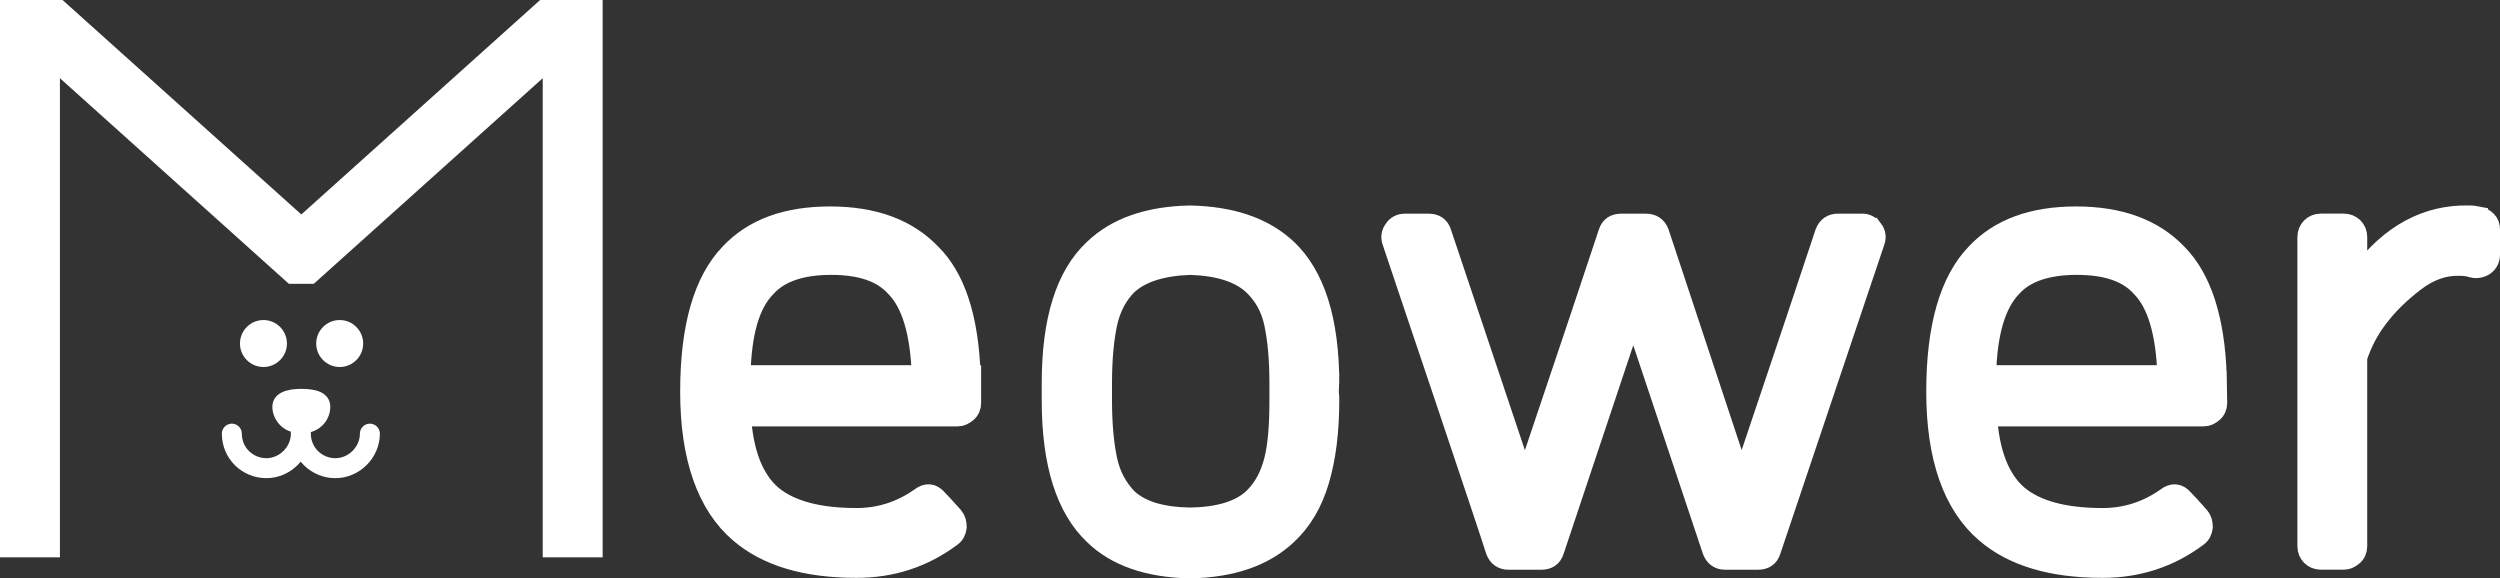 <svg version="1.1" xmlns="http://www.w3.org/2000/svg" xmlns:xlink="http://www.w3.org/1999/xlink" width="125.173" height="28.958" viewBox="0,0,125.173,28.958"><rect x="0" y="0" width="125.173" height="28.958" fill="#333333" stroke="none"/><g transform="translate(-256.913,-165.021)"><g data-paper-data="{&quot;isPaintingLayer&quot;:true}" fill-rule="nonzero" stroke="#ffffff" stroke-linejoin="miter" stroke-miterlimit="10" stroke-dasharray="" stroke-dashoffset="0" style="mix-blend-mode: normal"><path d="M270.8,185.389c0,-0.48 0.528,-0.648 1.2,-0.648c0.672,0 1.2,0.144 1.2,0.648c0,0.504 -0.384,1.08 -1.2,1.08c-0.816,0 -1.2,-0.6 -1.2,-1.08z" fill="#ffffff" stroke-width="0.5" stroke-linecap="butt"/><path d="M275.433,186.734c0,0.936 -0.792,1.728 -1.728,1.728c-0.936,0 -1.728,-0.744 -1.728,-1.728c0,-0.072 0,-0.072 0,-0.072c0,-0.072 0,-0.096 0,-0.096c0,0 0,0.024 0,0.096c0,0 0,0 0,0.072c0,0.936 -0.792,1.728 -1.728,1.728c-0.936,0 -1.728,-0.744 -1.728,-1.728" fill="none" stroke-width="1" stroke-linecap="round"/><path d="M268.928,182.221c0,-0.648 0.528,-1.176 1.176,-1.176c0.648,0 1.176,0.528 1.176,1.176c0,0.648 -0.528,1.176 -1.176,1.176c-0.648,0 -1.176,-0.528 -1.176,-1.176z" fill="#ffffff" stroke-width="0" stroke-linecap="butt"/><path d="M272.745,182.221c0,-0.648 0.528,-1.176 1.176,-1.176c0.648,0 1.176,0.528 1.176,1.176c0,0.648 -0.528,1.176 -1.176,1.176c-0.648,0 -1.176,-0.528 -1.176,-1.176z" fill="#ffffff" stroke-width="0" stroke-linecap="butt"/><path d="M258.413,191.967v0.96v-26.406h1.056l12.483,11.211h0.096l12.483,-11.211h1.056v26.406v-0.96" fill="none" stroke-width="3" stroke-linecap="round"/><g fill="#ffffff" stroke-width="1" stroke-linecap="butt"><path d="M305.513,183.805h0.024v1.392c0,0.192 -0.072,0.36 -0.216,0.48c-0.144,0.12 -0.288,0.192 -0.456,0.192h-10.851c0.12,1.824 0.624,3.145 1.536,3.937c0.912,0.768 2.329,1.152 4.249,1.152c1.152,0 2.209,-0.336 3.169,-1.008c0.336,-0.264 0.624,-0.24 0.888,0.072c0.144,0.144 0.408,0.432 0.792,0.864c0.12,0.144 0.168,0.312 0.168,0.528c-0.024,0.192 -0.096,0.36 -0.264,0.48c-1.416,1.056 -3.001,1.56 -4.753,1.56c-2.545,0 -4.489,-0.576 -5.857,-1.752c-1.632,-1.392 -2.473,-3.769 -2.473,-7.058v-0.024c0,-3.241 0.672,-5.545 1.992,-6.914c1.176,-1.248 2.833,-1.848 5.017,-1.848c2.185,0 3.865,0.624 5.041,1.848c1.248,1.224 1.896,3.265 1.992,6.097zM293.99,183.805h9.074c-0.072,-2.112 -0.504,-3.601 -1.32,-4.417c-0.672,-0.744 -1.728,-1.104 -3.217,-1.104c-1.464,0 -2.569,0.36 -3.241,1.104c-0.84,0.84 -1.248,2.305 -1.296,4.417z"/><path d="M323.469,184.213c0,0.12 -0.024,0.264 -0.024,0.432c0.024,0.168 0.024,0.312 0.024,0.432c0,1.536 -0.168,2.881 -0.504,4.009c-0.336,1.128 -0.864,2.016 -1.608,2.713c-1.152,1.08 -2.737,1.632 -4.825,1.68h-0.072c-2.064,-0.048 -3.673,-0.6 -4.777,-1.68c-1.392,-1.32 -2.112,-3.553 -2.112,-6.722c0,-0.12 0,-0.264 0,-0.432c0,-0.168 0,-0.312 0,-0.432c0,-3.169 0.696,-5.401 2.112,-6.722c1.128,-1.08 2.713,-1.632 4.777,-1.68h0.072c2.064,0.048 3.673,0.6 4.825,1.68c1.392,1.32 2.112,3.553 2.112,6.722zM320.972,185.053c0,-0.144 0,-0.264 0,-0.384v-0.072c0,-0.168 0,-0.288 0,-0.384c0,-1.224 -0.096,-2.209 -0.264,-3.001c-0.168,-0.792 -0.528,-1.416 -1.056,-1.92c-0.672,-0.624 -1.704,-0.96 -3.145,-1.008c-1.416,0.048 -2.473,0.384 -3.145,1.008c-0.504,0.504 -0.84,1.152 -1.008,1.92c-0.168,0.792 -0.264,1.776 -0.264,3.001c0,0.12 0,0.24 0,0.384v0.072c0,0.144 0,0.264 0,0.384c0,1.224 0.096,2.209 0.264,3.001c0.168,0.792 0.528,1.416 1.008,1.92c0.672,0.624 1.704,0.936 3.145,0.96c1.416,-0.024 2.473,-0.336 3.145,-0.96c0.528,-0.504 0.864,-1.152 1.056,-1.92c0.192,-0.768 0.264,-1.776 0.264,-3.001z"/><path d="M350.691,176.507c0.144,0.192 0.168,0.384 0.096,0.6c-1.104,3.265 -2.833,8.426 -5.209,15.484c-0.096,0.312 -0.312,0.456 -0.648,0.456h-1.632c-0.312,0 -0.528,-0.144 -0.648,-0.456l-3.961,-11.859l-3.961,11.859c-0.096,0.312 -0.312,0.456 -0.648,0.456h-1.632c-0.312,0 -0.528,-0.144 -0.648,-0.456c-0.264,-0.84 -1.128,-3.409 -2.569,-7.706c-1.44,-4.297 -2.329,-6.89 -2.617,-7.778c-0.072,-0.216 -0.048,-0.408 0.096,-0.6c0.12,-0.192 0.312,-0.288 0.552,-0.288h1.176c0.336,0 0.552,0.144 0.648,0.456l4.177,12.459c2.281,-6.77 3.673,-10.923 4.177,-12.459c0.096,-0.312 0.312,-0.456 0.648,-0.456h1.224c0.336,0 0.552,0.144 0.672,0.456l4.129,12.459c2.281,-6.77 3.673,-10.923 4.177,-12.459c0.12,-0.312 0.336,-0.456 0.648,-0.456h1.224c0.216,0 0.384,0.096 0.528,0.288z"/><path d="M367.903,183.805v0l0.024,1.392c0,0.192 -0.072,0.36 -0.216,0.48c-0.144,0.12 -0.288,0.192 -0.456,0.192h-10.851c0.12,1.824 0.624,3.145 1.536,3.937c0.912,0.768 2.329,1.152 4.249,1.152c1.152,0 2.209,-0.336 3.169,-1.008c0.336,-0.264 0.624,-0.24 0.888,0.072c0.144,0.144 0.408,0.432 0.792,0.864c0.12,0.144 0.168,0.312 0.168,0.528c-0.024,0.192 -0.096,0.36 -0.264,0.48c-1.416,1.056 -3.001,1.56 -4.753,1.56c-2.545,0 -4.489,-0.576 -5.857,-1.752c-1.632,-1.392 -2.473,-3.769 -2.473,-7.058v-0.024c0,-3.241 0.672,-5.545 1.992,-6.914c1.176,-1.248 2.833,-1.848 5.017,-1.848c2.185,0 3.865,0.624 5.041,1.848c1.224,1.224 1.896,3.265 1.992,6.097zM356.357,183.805h9.074c-0.072,-2.112 -0.504,-3.601 -1.32,-4.417c-0.672,-0.744 -1.728,-1.104 -3.217,-1.104c-1.464,0 -2.569,0.36 -3.241,1.104c-0.816,0.84 -1.248,2.305 -1.296,4.417z"/><path d="M380.987,175.859c0.168,0.024 0.312,0.096 0.432,0.216c0.12,0.12 0.168,0.264 0.168,0.456v1.224c0,0.24 -0.096,0.432 -0.264,0.552c-0.168,0.12 -0.384,0.168 -0.6,0.12c-0.216,-0.072 -0.432,-0.096 -0.672,-0.096c-0.768,-0.024 -1.512,0.24 -2.233,0.792c-0.72,0.552 -1.344,1.152 -1.848,1.824c-0.456,0.6 -0.792,1.248 -1.032,1.968v9.458c0,0.192 -0.072,0.36 -0.216,0.48c-0.144,0.12 -0.288,0.192 -0.456,0.192h-1.152c-0.192,0 -0.36,-0.072 -0.48,-0.192c-0.12,-0.12 -0.192,-0.288 -0.192,-0.48v-15.484c0,-0.192 0.072,-0.36 0.192,-0.48c0.12,-0.12 0.288,-0.192 0.48,-0.192h1.152c0.192,0 0.36,0.072 0.48,0.192c0.12,0.12 0.192,0.288 0.192,0.48v2.137c0.072,-0.144 0.12,-0.24 0.168,-0.288c1.488,-1.992 3.313,-2.977 5.425,-2.929c0.192,0 0.336,0.024 0.456,0.048z"/></g></g></g></svg>